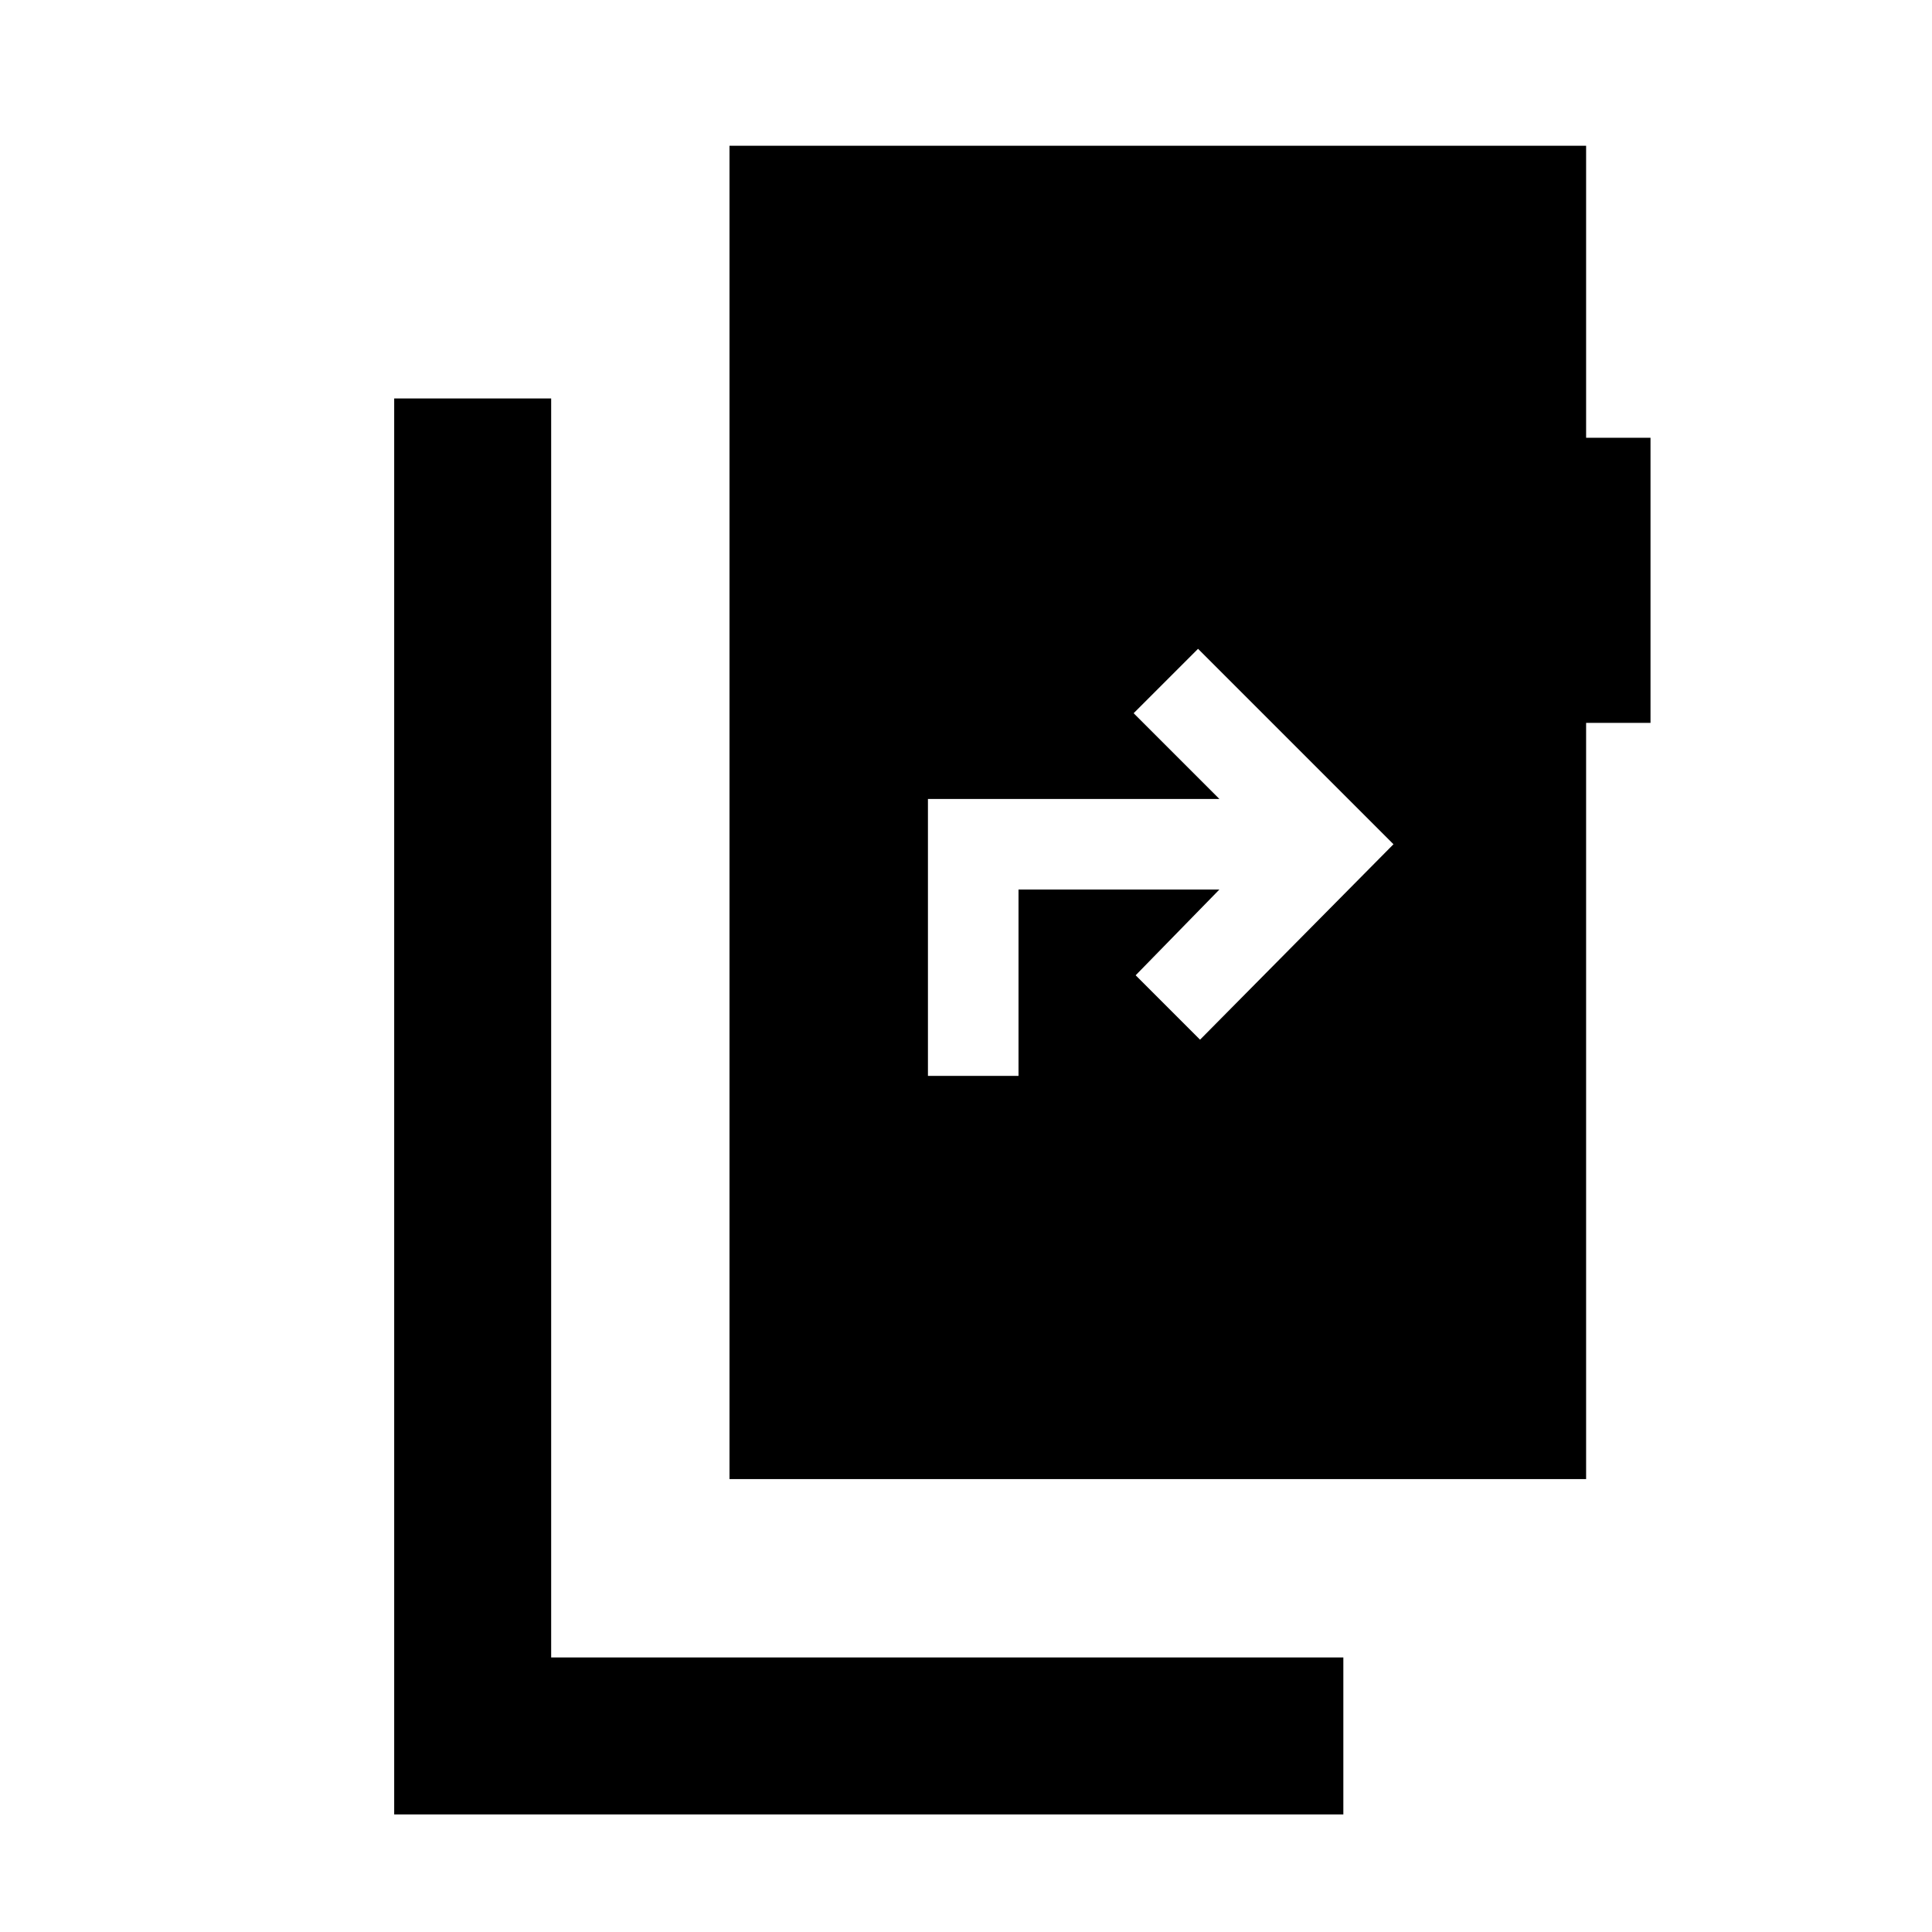 <svg xmlns="http://www.w3.org/2000/svg" height="20" viewBox="0 -960 960 960" width="20"><path d="M195.87-58.43V-762h78v625.57H667.5v78H195.87Zm166.61-166.61v-662.53h425.65v145.09h32v141.68h-32v375.76H362.48Zm98.61-200.35h45V-518h99.82l-41.61 42.61 32 32 96.11-97.11-97.11-97.11-32 32L605.91-563H461.09v137.61Z"/></svg>